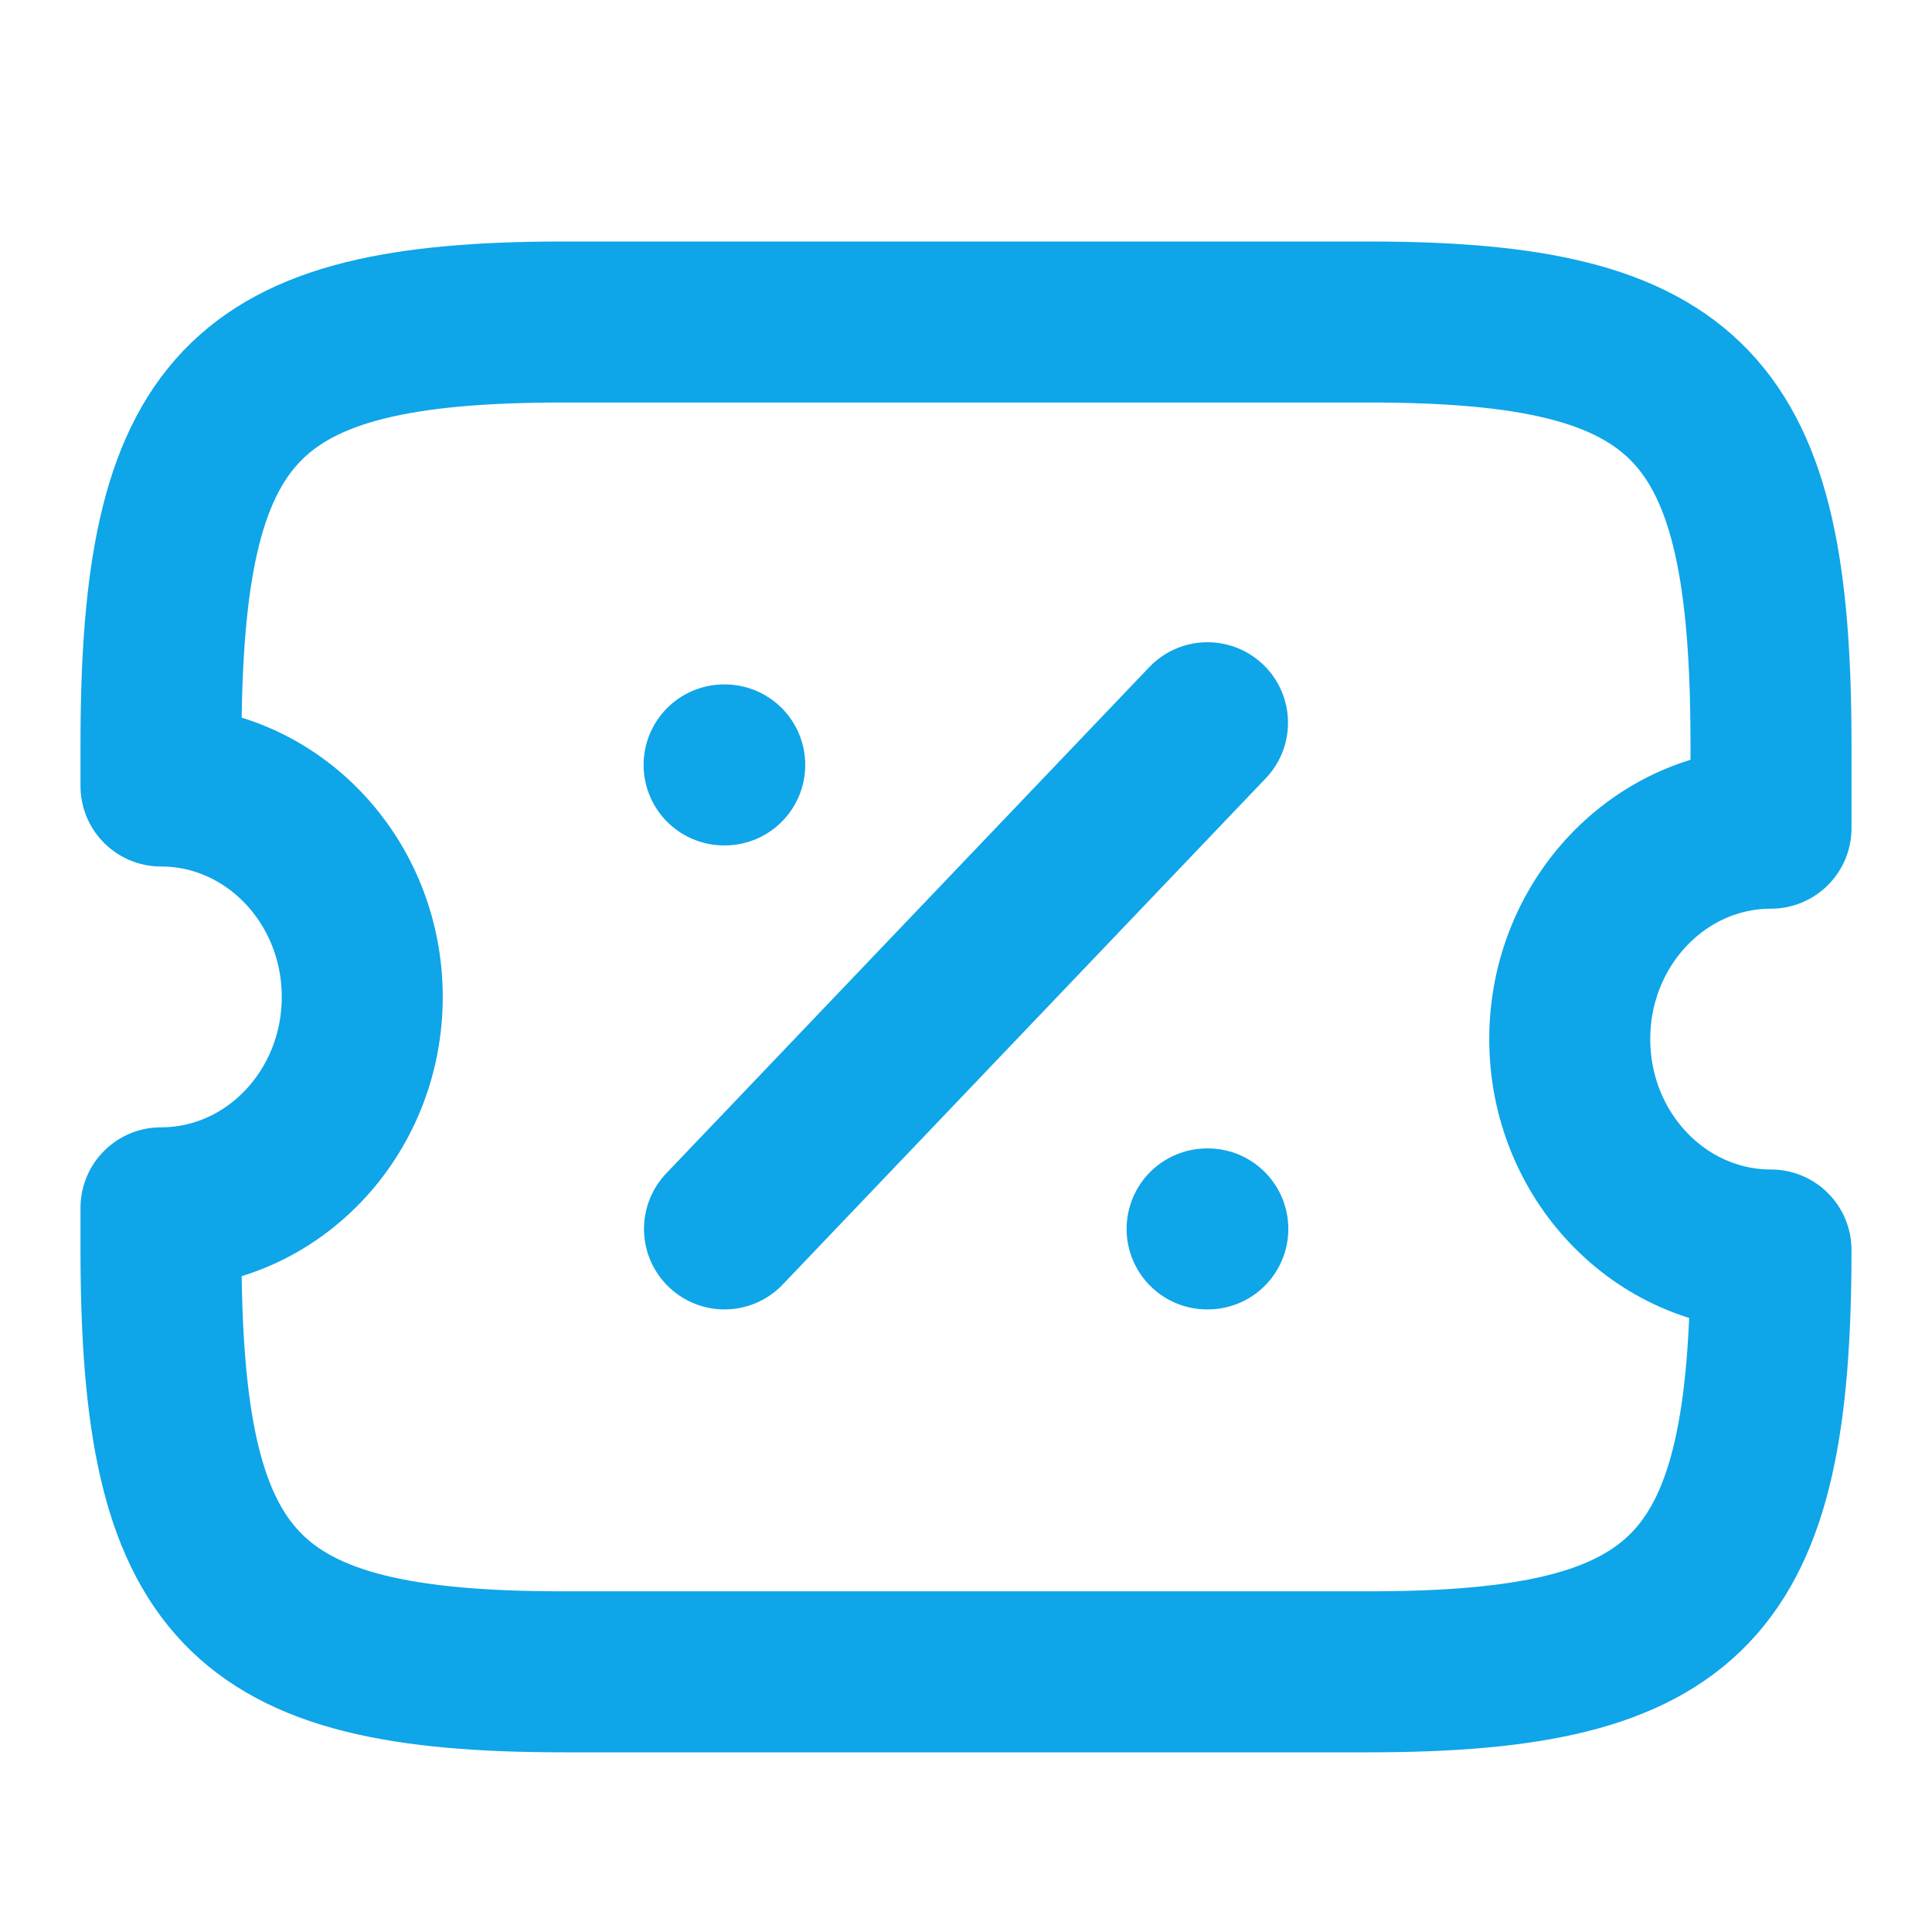 <svg width="24" height="24" viewBox="0 0 24 24" fill="none" xmlns="http://www.w3.org/2000/svg">
<mask id="mask0_1_2590" style="mask-type:alpha" maskUnits="userSpaceOnUse" x="0" y="0" width="24" height="24">
<rect width="24" height="24" fill="white"/>
</mask>
<g mask="url(#mask0_1_2590)">
<path d="M19.5 12.908C19.5 11.462 20.62 10.288 22 10.288V9.24C22 5.048 21 4 17 4H7C3 4 2 5.048 2 9.24V9.764C3.38 9.764 4.5 10.938 4.5 12.384C4.5 13.831 3.38 15.004 2 15.004V15.528C2 19.72 3 20.768 7 20.768H17C21 20.768 22 19.72 22 15.528C20.62 15.528 19.5 14.354 19.5 12.908Z" stroke="#0EA5E9" stroke-width="2" stroke-linecap="round" stroke-linejoin="round"/>
<path d="M9 15.266L15 8.978" stroke="#0EA5E9" stroke-width="2" stroke-linecap="round" stroke-linejoin="round"/>
<path d="M14.995 15.266H15.004" stroke="#0EA5E9" stroke-width="2" stroke-linecap="round" stroke-linejoin="round"/>
<path d="M8.995 9.502H9.003" stroke="#0EA5E9" stroke-width="2" stroke-linecap="round" stroke-linejoin="round"/>
</g>
</svg>
